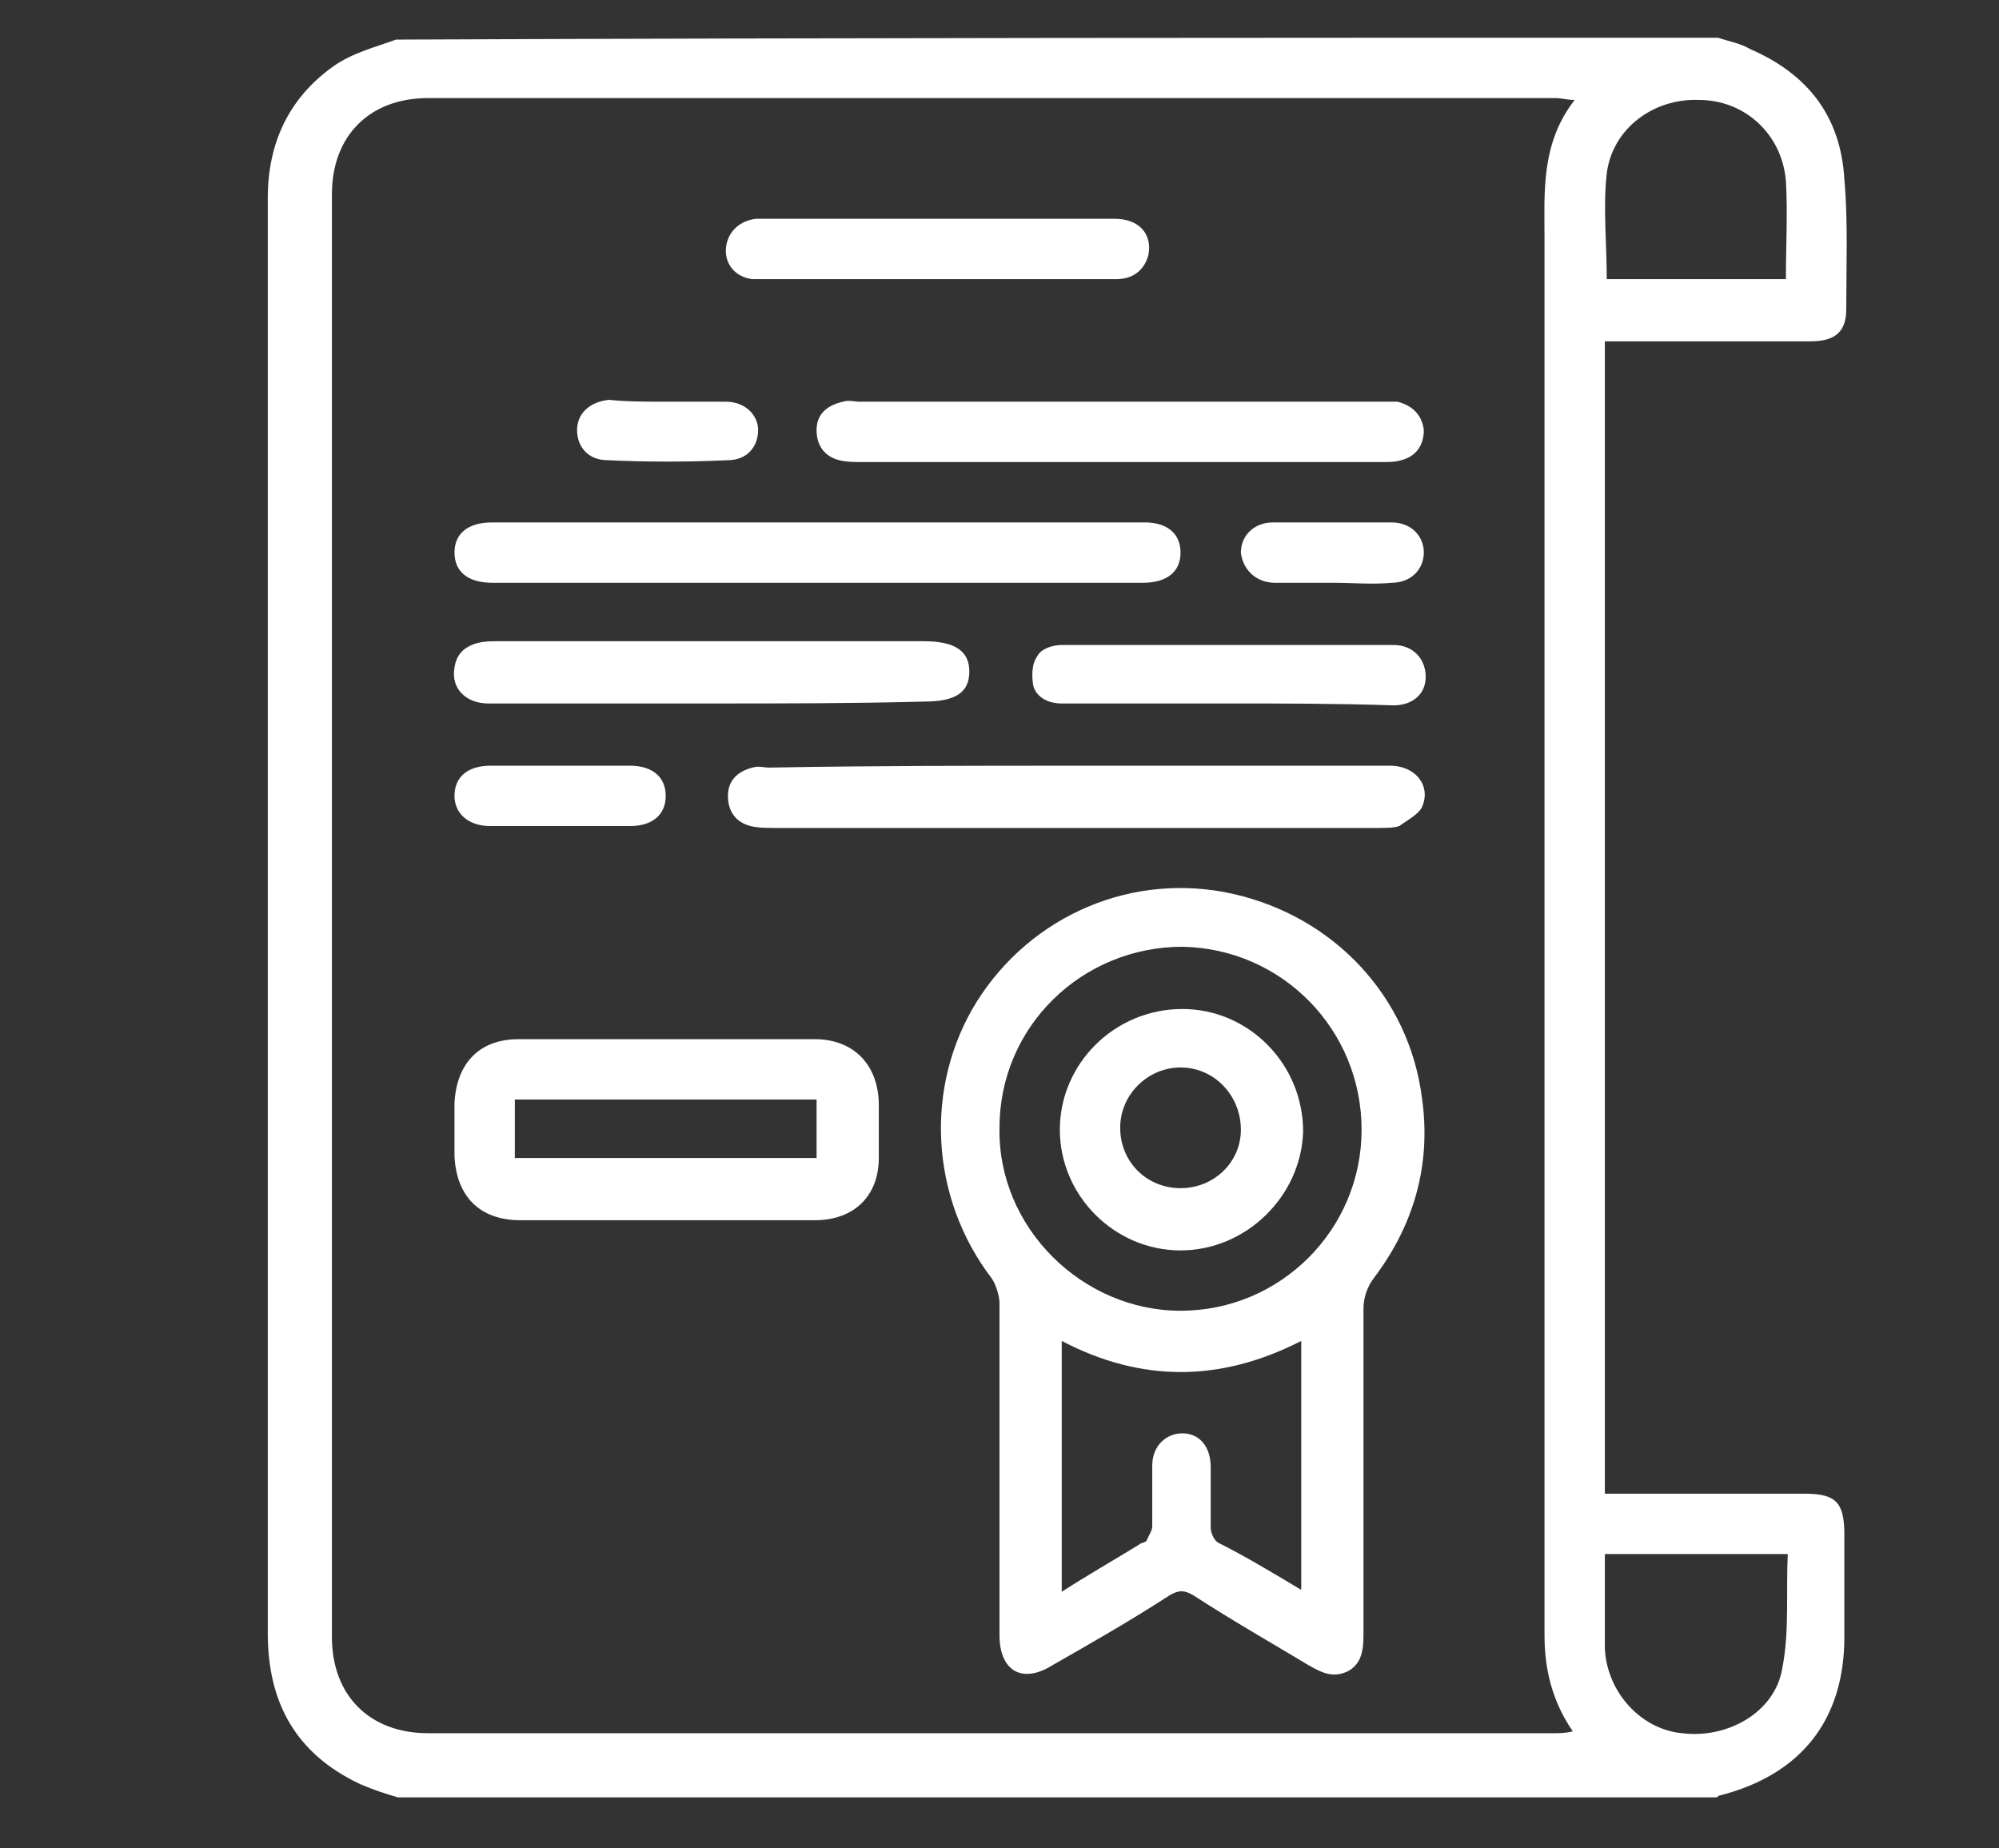 <?xml version="1.0" encoding="utf-8"?>
<!-- Generator: Adobe Illustrator 23.0.6, SVG Export Plug-In . SVG Version: 6.00 Build 0)  -->
<svg version="1.1" id="Layer_1" xmlns="http://www.w3.org/2000/svg" xmlns:xlink="http://www.w3.org/1999/xlink" x="0px" y="0px"
	 viewBox="0 0 106 98" style="enable-background:new 0 0 106 98;" xml:space="preserve">
<rect x="0" y="0" width="106" height="98" fill="#333333" stroke="none"/>
<style type="text/css">
	.st0{fill:#FFFFFF;}
</style>
<g id="XMLID_4173_">
	<path id="XMLID_4367_" class="st0" d="M91.1,2c0.6,0.2,1.2,0.3,1.7,0.6c3,1.3,4.8,3.5,5,6.9c0.2,2.3,0.1,4.6,0.1,6.9
		c0,1.2-0.6,1.7-1.9,1.7c-3.3,0-6.6,0-9.8,0c-0.3,0-0.7,0-1.1,0c0,20.4,0,40.7,0,61.1c0.3,0,0.7,0,1,0c3.2,0,6.4,0,9.6,0
		c1.7,0,2.1,0.5,2.1,2.2c0,1.8,0,3.6,0,5.4c0,4.4-2.3,7.3-6.6,8.4c-0.1,0-0.1,0.1-0.2,0.1c-23.3,0-46.6,0-69.9,0
		c-0.7-0.2-1.3-0.4-2-0.7c-3.4-1.6-4.9-4.3-4.9-8c0-14.7,0-29.3,0-44c0-10.7,0-21.4,0-32.1c0-2.9,1.1-5.3,3.5-7c1-0.7,2.2-1,3.3-1.4
		C44.5,2,67.8,2,91.1,2z M83.5,5.3c-0.4,0-0.7-0.1-1-0.1c-19.9,0-39.9,0-59.8,0c-3.1,0-5.1,2-5.1,5.1c0,25.5,0,51,0,76.5
		c0,3.1,2,5.1,5.1,5.1c19.9,0,39.8,0,59.7,0c0.3,0,0.6,0,1-0.1c-1.1-1.6-1.5-3.3-1.5-5.1c0-24.7,0-49.4,0-74.1
		C81.9,10.2,81.7,7.6,83.5,5.3z M94.7,14.8c0-1.8,0.1-3.5,0-5.2c-0.2-2.5-2.2-4.3-4.6-4.3c-2.4-0.1-4.6,1.5-4.9,3.9
		c-0.2,1.8,0,3.7,0,5.6C88.4,14.8,91.5,14.8,94.7,14.8z M85.1,82.4c0,1.7,0,3.4,0,5c0.1,2.3,1.9,4.3,4.1,4.5
		c2.4,0.3,4.9-1.1,5.3-3.4c0.4-2,0.2-4.1,0.3-6.1C91.5,82.4,88.4,82.4,85.1,82.4z"/>
	<path id="XMLID_4347_" class="st0" d="M53,77.9c0-2.9,0-5.9,0-8.8c0-0.4-0.2-1-0.4-1.3c-3.3-4.3-3.6-10.2-0.8-14.7
		c2.9-4.6,8.3-6.9,13.6-5.7c5.3,1.2,9.3,5.4,10,10.8c0.5,3.5-0.4,6.7-2.5,9.5c-0.4,0.5-0.6,1.1-0.6,1.7c0,5.8,0,11.5,0,17.3
		c0,0.8-0.1,1.5-0.8,1.9c-0.8,0.4-1.4,0.1-2.1-0.3c-2-1.2-4.1-2.4-6.1-3.7c-0.5-0.3-0.8-0.3-1.3,0c-2,1.3-4.1,2.5-6.2,3.7
		c-1.6,1-2.8,0.3-2.8-1.6C53,83.8,53,80.8,53,77.9C53,77.9,53,77.9,53,77.9z M72.2,59.9c0-5.3-4.2-9.6-9.5-9.7
		c-5.3,0-9.7,4.2-9.7,9.6c-0.1,5.3,4.4,9.7,9.6,9.7C67.9,69.5,72.2,65.2,72.2,59.9z M69,84.3c0-4.5,0-8.8,0-13.2
		c-4.3,2.2-8.5,2.2-12.7,0c0,4.4,0,8.8,0,13.3c1.4-0.9,2.8-1.7,4.1-2.5c0.1-0.1,0.3-0.1,0.4-0.2c0.1-0.3,0.3-0.5,0.3-0.8
		c0-1.1,0-2.1,0-3.2c0-1,0.7-1.7,1.6-1.7c0.9,0,1.5,0.7,1.5,1.8c0,1.1,0,2.1,0,3.2c0,0.3,0.2,0.7,0.4,0.8C66,82.5,67.5,83.4,69,84.3
		z"/>
	<path id="XMLID_4344_" class="st0" d="M35.3,64.7c-2.6,0-5.2,0-7.7,0c-2.2,0-3.4-1.3-3.5-3.4c0-0.9,0-1.9,0-2.8
		c0.1-2.1,1.3-3.4,3.4-3.4c5.2,0,10.5,0,15.7,0c2.1,0,3.4,1.4,3.4,3.5c0,0.9,0,1.9,0,2.8c0,2-1.3,3.3-3.4,3.3
		C40.5,64.7,37.9,64.7,35.3,64.7z M43.3,58.3c-5.4,0-10.7,0-16,0c0,1.1,0,2.1,0,3.1c5.3,0,10.6,0,16,0
		C43.3,60.3,43.3,59.3,43.3,58.3z"/>
	<path id="XMLID_2802_" class="st0" d="M43.3,30.9c-5.7,0-11.5,0-17.2,0c-1.3,0-2-0.6-2-1.6c0-1,0.7-1.6,2-1.6c11.5,0,23.1,0,34.6,0
		c1.2,0,1.9,0.6,1.9,1.6c0,1-0.7,1.6-2,1.6C54.8,30.9,49.1,30.9,43.3,30.9C43.3,30.9,43.3,30.9,43.3,30.9z"/>
	<path id="XMLID_2798_" class="st0" d="M57,40.6c5.6,0,11.1,0,16.7,0c1.4,0,2.2,1.1,1.7,2.2c-0.2,0.4-0.8,0.7-1.2,1
		c-0.3,0.1-0.7,0.1-1.1,0.1c-10.7,0-21.4,0-32,0c-0.4,0-0.9,0-1.3-0.1c-0.8-0.2-1.2-0.8-1.2-1.6c0-0.8,0.5-1.3,1.3-1.5
		c0.3-0.1,0.6,0,0.9,0C46.2,40.6,51.6,40.6,57,40.6z"/>
	<path id="XMLID_2797_" class="st0" d="M59.5,21.3c4.6,0,9.2,0,13.7,0c0.3,0,0.6,0,0.9,0c0.8,0.2,1.3,0.7,1.4,1.5
		c0,0.8-0.4,1.4-1.2,1.6c-0.3,0.1-0.7,0.1-1,0.1c-9.2,0-18.4,0-27.6,0c-0.4,0-0.8,0-1.2-0.1c-0.8-0.2-1.2-0.8-1.2-1.6
		c0-0.8,0.5-1.3,1.4-1.5c0.3-0.1,0.6,0,0.9,0C50.2,21.3,54.8,21.3,59.5,21.3z"/>
	<path id="XMLID_2793_" class="st0" d="M37.7,37.3c-3.9,0-7.9,0-11.8,0c-1.2,0-2-0.8-1.8-1.9c0.1-0.7,0.5-1.1,1.2-1.3
		c0.4-0.1,0.7-0.1,1.1-0.1c7.5,0,15,0,22.6,0c1.6,0,2.4,0.5,2.4,1.6c0,1.1-0.7,1.6-2.4,1.6C45.2,37.3,41.5,37.3,37.7,37.3z"/>
	<path id="XMLID_2792_" class="st0" d="M49.7,11.6c3.1,0,6.3,0,9.4,0c1.3,0,2,0.8,1.8,1.9c-0.2,0.8-0.8,1.3-1.7,1.3
		c-1.5,0-3,0-4.5,0c-4.6,0-9.3,0-13.9,0c-0.3,0-0.6,0-0.9,0c-0.9-0.1-1.5-0.8-1.4-1.7c0.1-0.8,0.7-1.4,1.6-1.5c1.4,0,2.8,0,4.2,0
		C46.1,11.6,47.9,11.6,49.7,11.6z"/>
	<path id="XMLID_1726_" class="st0" d="M65.1,37.3c-2.9,0-5.9,0-8.8,0c-0.7,0-1.3-0.3-1.5-0.9c-0.1-0.5-0.1-1.2,0.2-1.6
		c0.2-0.4,0.8-0.6,1.3-0.6c5.9,0,11.7,0,17.6,0c1,0,1.7,0.7,1.7,1.7c0,0.9-0.7,1.5-1.7,1.5C70.9,37.3,68,37.3,65.1,37.3z"/>
	<path id="XMLID_1725_" class="st0" d="M29.7,43.8c-1.2,0-2.5,0-3.7,0c-1.2,0-1.9-0.7-1.9-1.6c0-1,0.7-1.6,1.9-1.6
		c2.5,0,4.9,0,7.4,0c1.2,0,1.9,0.6,1.9,1.6c0,1-0.7,1.6-1.9,1.6C32.2,43.8,30.9,43.8,29.7,43.8z"/>
	<path id="XMLID_1722_" class="st0" d="M70.7,30.9c-1,0-2.1,0-3.1,0c-1,0-1.7-0.7-1.8-1.6c0-0.9,0.7-1.6,1.7-1.6c2.1,0,4.2,0,6.3,0
		c1,0,1.7,0.7,1.7,1.6c0,0.9-0.7,1.6-1.7,1.6C72.8,31,71.7,30.9,70.7,30.9C70.7,30.9,70.7,30.9,70.7,30.9z"/>
	<path id="XMLID_1717_" class="st0" d="M35.4,21.3c1,0,2.1,0,3.1,0c1,0,1.7,0.7,1.7,1.5c0,0.9-0.6,1.6-1.6,1.6
		c-2.1,0.1-4.3,0.1-6.4,0c-1,0-1.6-0.7-1.6-1.6c0-0.9,0.7-1.5,1.7-1.6C33.2,21.3,34.3,21.3,35.4,21.3z"/>
	<path id="XMLID_4202_" class="st0" d="M62.6,66.3c-3.5,0-6.4-2.9-6.4-6.4c0-3.5,2.9-6.4,6.5-6.4c3.5,0,6.4,2.9,6.4,6.5
		C69,63.4,66.1,66.3,62.6,66.3z M62.6,63c1.8,0,3.2-1.4,3.2-3.1c0-1.8-1.4-3.3-3.2-3.3c-1.7,0-3.2,1.4-3.2,3.2
		C59.4,61.6,60.8,63,62.6,63z"/>
</g>
</svg>
